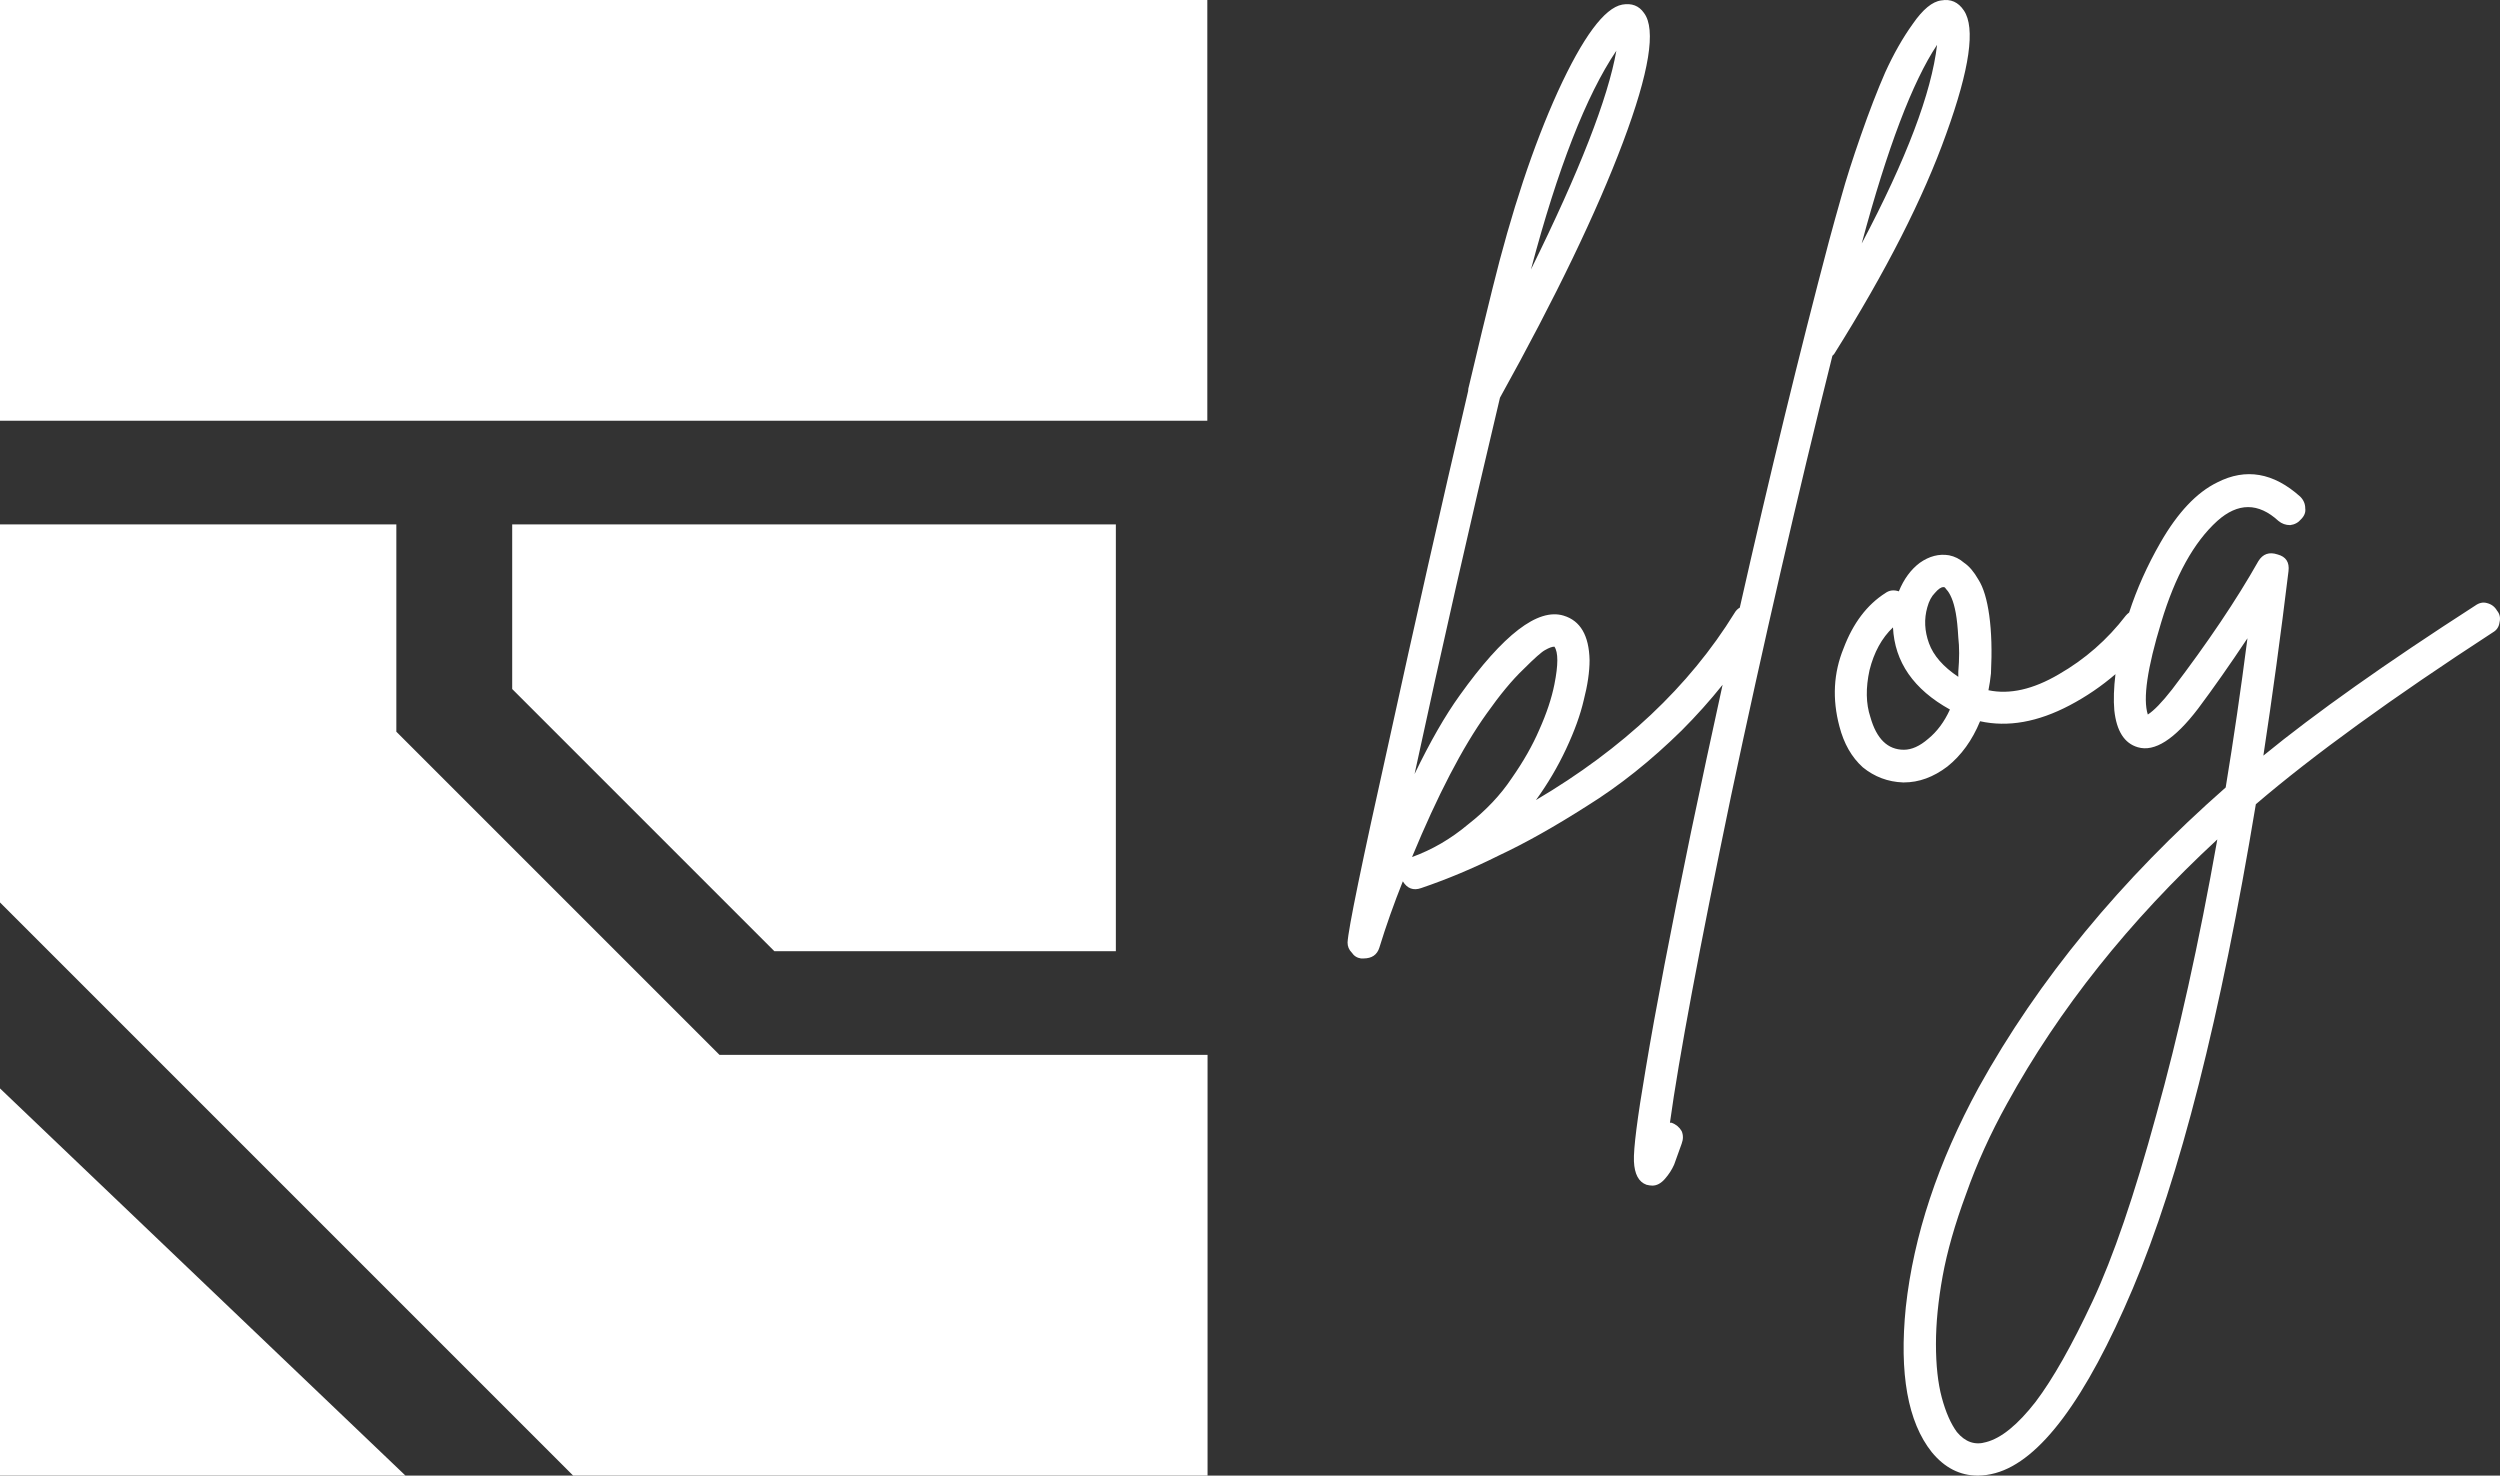 <svg width="410" height="242" viewBox="0 0 410 242" fill="none" xmlns="http://www.w3.org/2000/svg">
<rect x="0" y="0" width="410" height="242" fill="#333333" stroke="none"/>
<path fill-rule="evenodd" clip-rule="evenodd" d="M319.191 21.925C323.036 11.295 323.997 4.559 322.075 1.718C321.159 0.344 319.923 -0.206 318.367 0.069C316.902 0.252 315.345 1.535 313.697 3.918C312.049 6.209 310.539 8.866 309.165 11.89C307.884 14.823 306.556 18.259 305.183 22.2C303.809 26.14 302.756 29.439 302.024 32.097C301.292 34.663 300.605 37.137 299.964 39.52C295.103 57.914 290.223 77.96 285.324 99.657C284.975 99.842 284.684 100.141 284.448 100.553C277.032 112.558 266.183 122.776 251.9 131.206C253.823 128.549 255.471 125.754 256.844 122.821C258.218 119.889 259.179 117.231 259.728 114.849C260.369 112.374 260.69 110.175 260.69 108.25C260.598 104.218 259.179 101.79 256.432 100.965C252.221 99.682 246.544 104.035 239.403 114.024C237.022 117.323 234.55 121.63 231.987 126.945C236.381 106.601 241.051 86.028 245.995 65.225C255.15 48.73 261.88 34.755 266.183 23.3C270.486 11.845 271.631 4.788 269.616 2.131C268.792 0.939 267.602 0.481 266.046 0.756C263.116 1.306 259.591 6.071 255.471 15.052C251.442 23.941 247.872 34.709 244.759 47.355C243.752 51.388 242.47 56.703 240.913 63.301C240.822 63.576 240.776 63.851 240.776 64.126C236.381 82.912 232.033 102.156 227.729 121.859C223.335 141.562 221.092 152.467 221 154.575C221 155.216 221.229 155.766 221.687 156.224C222.053 156.774 222.556 157.095 223.197 157.187H223.609C224.983 157.187 225.852 156.591 226.219 155.4C227.317 151.826 228.599 148.206 230.064 144.54C230.797 145.732 231.804 146.098 233.085 145.64C237.389 144.174 241.646 142.387 245.857 140.279C250.161 138.263 254.967 135.559 260.278 132.169C265.588 128.87 270.761 124.746 275.796 119.797C278.188 117.403 280.425 114.906 282.506 112.306C280.775 120.187 279.04 128.274 277.304 136.567C274.008 152.513 271.536 165.434 269.888 175.331C268.514 183.396 267.874 188.436 267.965 190.452C268.057 192.56 268.743 193.843 270.025 194.301C270.391 194.393 270.712 194.439 270.986 194.439C271.719 194.439 272.406 194.072 273.046 193.339C273.687 192.606 274.191 191.827 274.557 191.002C274.832 190.269 275.244 189.123 275.793 187.565C276.068 186.832 276.068 186.145 275.793 185.504C275.427 184.862 274.878 184.404 274.145 184.129H273.87C275.335 173.499 278.677 155.629 283.896 130.519C289.206 105.501 294.745 81.446 300.513 58.352L300.788 58.077C309.303 44.514 315.437 32.464 319.191 21.925ZM305.32 39.932C312.645 26.095 316.765 15.235 317.68 7.354C313.652 13.402 309.532 24.262 305.32 39.932ZM265.084 8.316C260.14 15.648 255.471 27.607 251.076 44.194C259.042 28.065 263.711 16.106 265.084 8.316ZM240.776 135.193C237.938 137.575 234.871 139.362 231.575 140.554C235.786 130.382 239.861 122.546 243.797 117.048C245.995 113.932 248.009 111.504 249.84 109.763C251.671 107.93 252.862 106.876 253.411 106.601C254.052 106.234 254.555 106.051 254.922 106.051C255.562 106.968 255.562 109.029 254.922 112.237C254.464 114.528 253.64 117.002 252.45 119.66C251.351 122.226 249.84 124.883 247.918 127.632C246.086 130.382 243.706 132.902 240.776 135.193ZM346.936 110.562C346.664 112.803 346.601 114.782 346.748 116.498C347.114 119.889 348.396 121.905 350.593 122.546C353.34 123.371 356.636 121.263 360.481 116.223C362.953 112.924 365.654 109.075 368.584 104.677C367.485 113.199 366.295 121.355 365.013 129.145C347.801 144.265 334.296 160.669 324.5 178.356C317.816 190.635 313.833 202.64 312.552 214.37C311.453 225.276 312.872 233.202 316.809 238.151C318.915 240.717 321.432 242 324.362 242C325.278 242 326.239 241.863 327.246 241.588C334.571 239.572 342.078 229.491 349.769 211.346C357.46 193.201 364.189 166.717 369.957 131.894C379.388 123.829 392.343 114.436 408.823 103.714C409.464 103.348 409.83 102.798 409.922 102.065C410.105 101.332 409.967 100.69 409.51 100.14C409.143 99.499 408.594 99.086 407.862 98.903C407.221 98.72 406.58 98.857 405.939 99.316C391.29 108.755 379.708 116.956 371.193 123.921C372.658 114.299 374.031 104.218 375.313 93.68C375.496 92.213 374.901 91.297 373.528 90.93C372.155 90.472 371.102 90.839 370.369 92.03C366.799 98.353 362.083 105.364 356.224 113.062C354.576 115.169 353.248 116.544 352.241 117.185C351.417 114.62 352.15 109.579 354.438 102.065C356.727 94.459 359.795 88.914 363.64 85.432C367.027 82.408 370.369 82.408 373.665 85.432C374.215 85.89 374.855 86.119 375.588 86.119C376.32 86.028 376.916 85.707 377.373 85.157C377.923 84.607 378.152 84.011 378.06 83.37C378.06 82.637 377.785 81.996 377.236 81.446C372.841 77.505 368.309 76.726 363.64 79.109C360.252 80.758 357.139 84.057 354.301 89.006C352.142 92.771 350.432 96.59 349.174 100.461C348.974 100.6 348.792 100.768 348.628 100.965C345.606 104.906 341.944 108.113 337.641 110.587C333.429 113.062 329.584 113.932 326.105 113.199C326.288 112.283 326.425 111.366 326.517 110.45C326.7 106.784 326.608 103.623 326.242 100.965C325.876 98.308 325.281 96.337 324.457 95.054C323.724 93.771 322.946 92.855 322.122 92.305C321.39 91.663 320.566 91.251 319.65 91.068C318.002 90.793 316.4 91.205 314.843 92.305C313.378 93.405 312.234 94.963 311.41 96.979C310.586 96.704 309.853 96.795 309.213 97.254C306.191 99.178 303.902 102.202 302.346 106.326C300.698 110.358 300.469 114.62 301.659 119.11C302.392 121.951 303.673 124.196 305.505 125.845C307.427 127.403 309.625 128.228 312.097 128.32H312.234C314.706 128.32 317.086 127.449 319.375 125.708C321.664 123.875 323.45 121.401 324.731 118.285C329.309 119.293 334.207 118.423 339.426 115.673C342.125 114.251 344.629 112.548 346.936 110.562ZM312.234 122.959C313.516 122.959 314.843 122.363 316.217 121.172C317.682 119.98 318.872 118.377 319.787 116.361C313.836 113.062 310.723 108.571 310.449 102.89C308.617 104.631 307.336 106.968 306.603 109.9C305.962 112.833 306.008 115.398 306.741 117.598C307.748 121.172 309.579 122.959 312.234 122.959ZM321.161 110.175C321.344 107.976 321.344 106.097 321.161 104.539C321.069 102.89 320.932 101.561 320.749 100.553C320.566 99.545 320.337 98.72 320.062 98.078C319.787 97.437 319.513 96.979 319.238 96.704C319.055 96.429 318.918 96.291 318.826 96.291H318.689C318.322 96.291 317.865 96.612 317.315 97.254C316.766 97.803 316.354 98.582 316.079 99.591C315.53 101.515 315.622 103.485 316.354 105.501C317.086 107.517 318.689 109.35 321.161 111V110.175ZM333.838 229.903C330.909 233.661 328.208 235.86 325.736 236.502C323.904 237.051 322.302 236.502 320.929 234.852C319.922 233.477 319.098 231.599 318.457 229.216C317.816 226.833 317.496 223.901 317.496 220.419C317.496 217.028 317.862 213.316 318.594 209.284C319.327 205.252 320.608 200.762 322.44 195.813C324.179 190.865 326.422 185.916 329.169 180.967C337.684 165.48 349.174 151.047 363.64 137.667C360.619 154.712 357.277 169.787 353.614 182.892C350.044 195.996 346.565 206.169 343.177 213.408C339.789 220.648 336.677 226.146 333.838 229.903ZM0 0V69H198V0H0ZM0 86V148L94 242H198.039V173H118L65 120V86H0ZM66.5 242H0V178.5L66.5 242ZM84 86V113L127 156H183V86H84Z" fill="white"/>
</svg>
